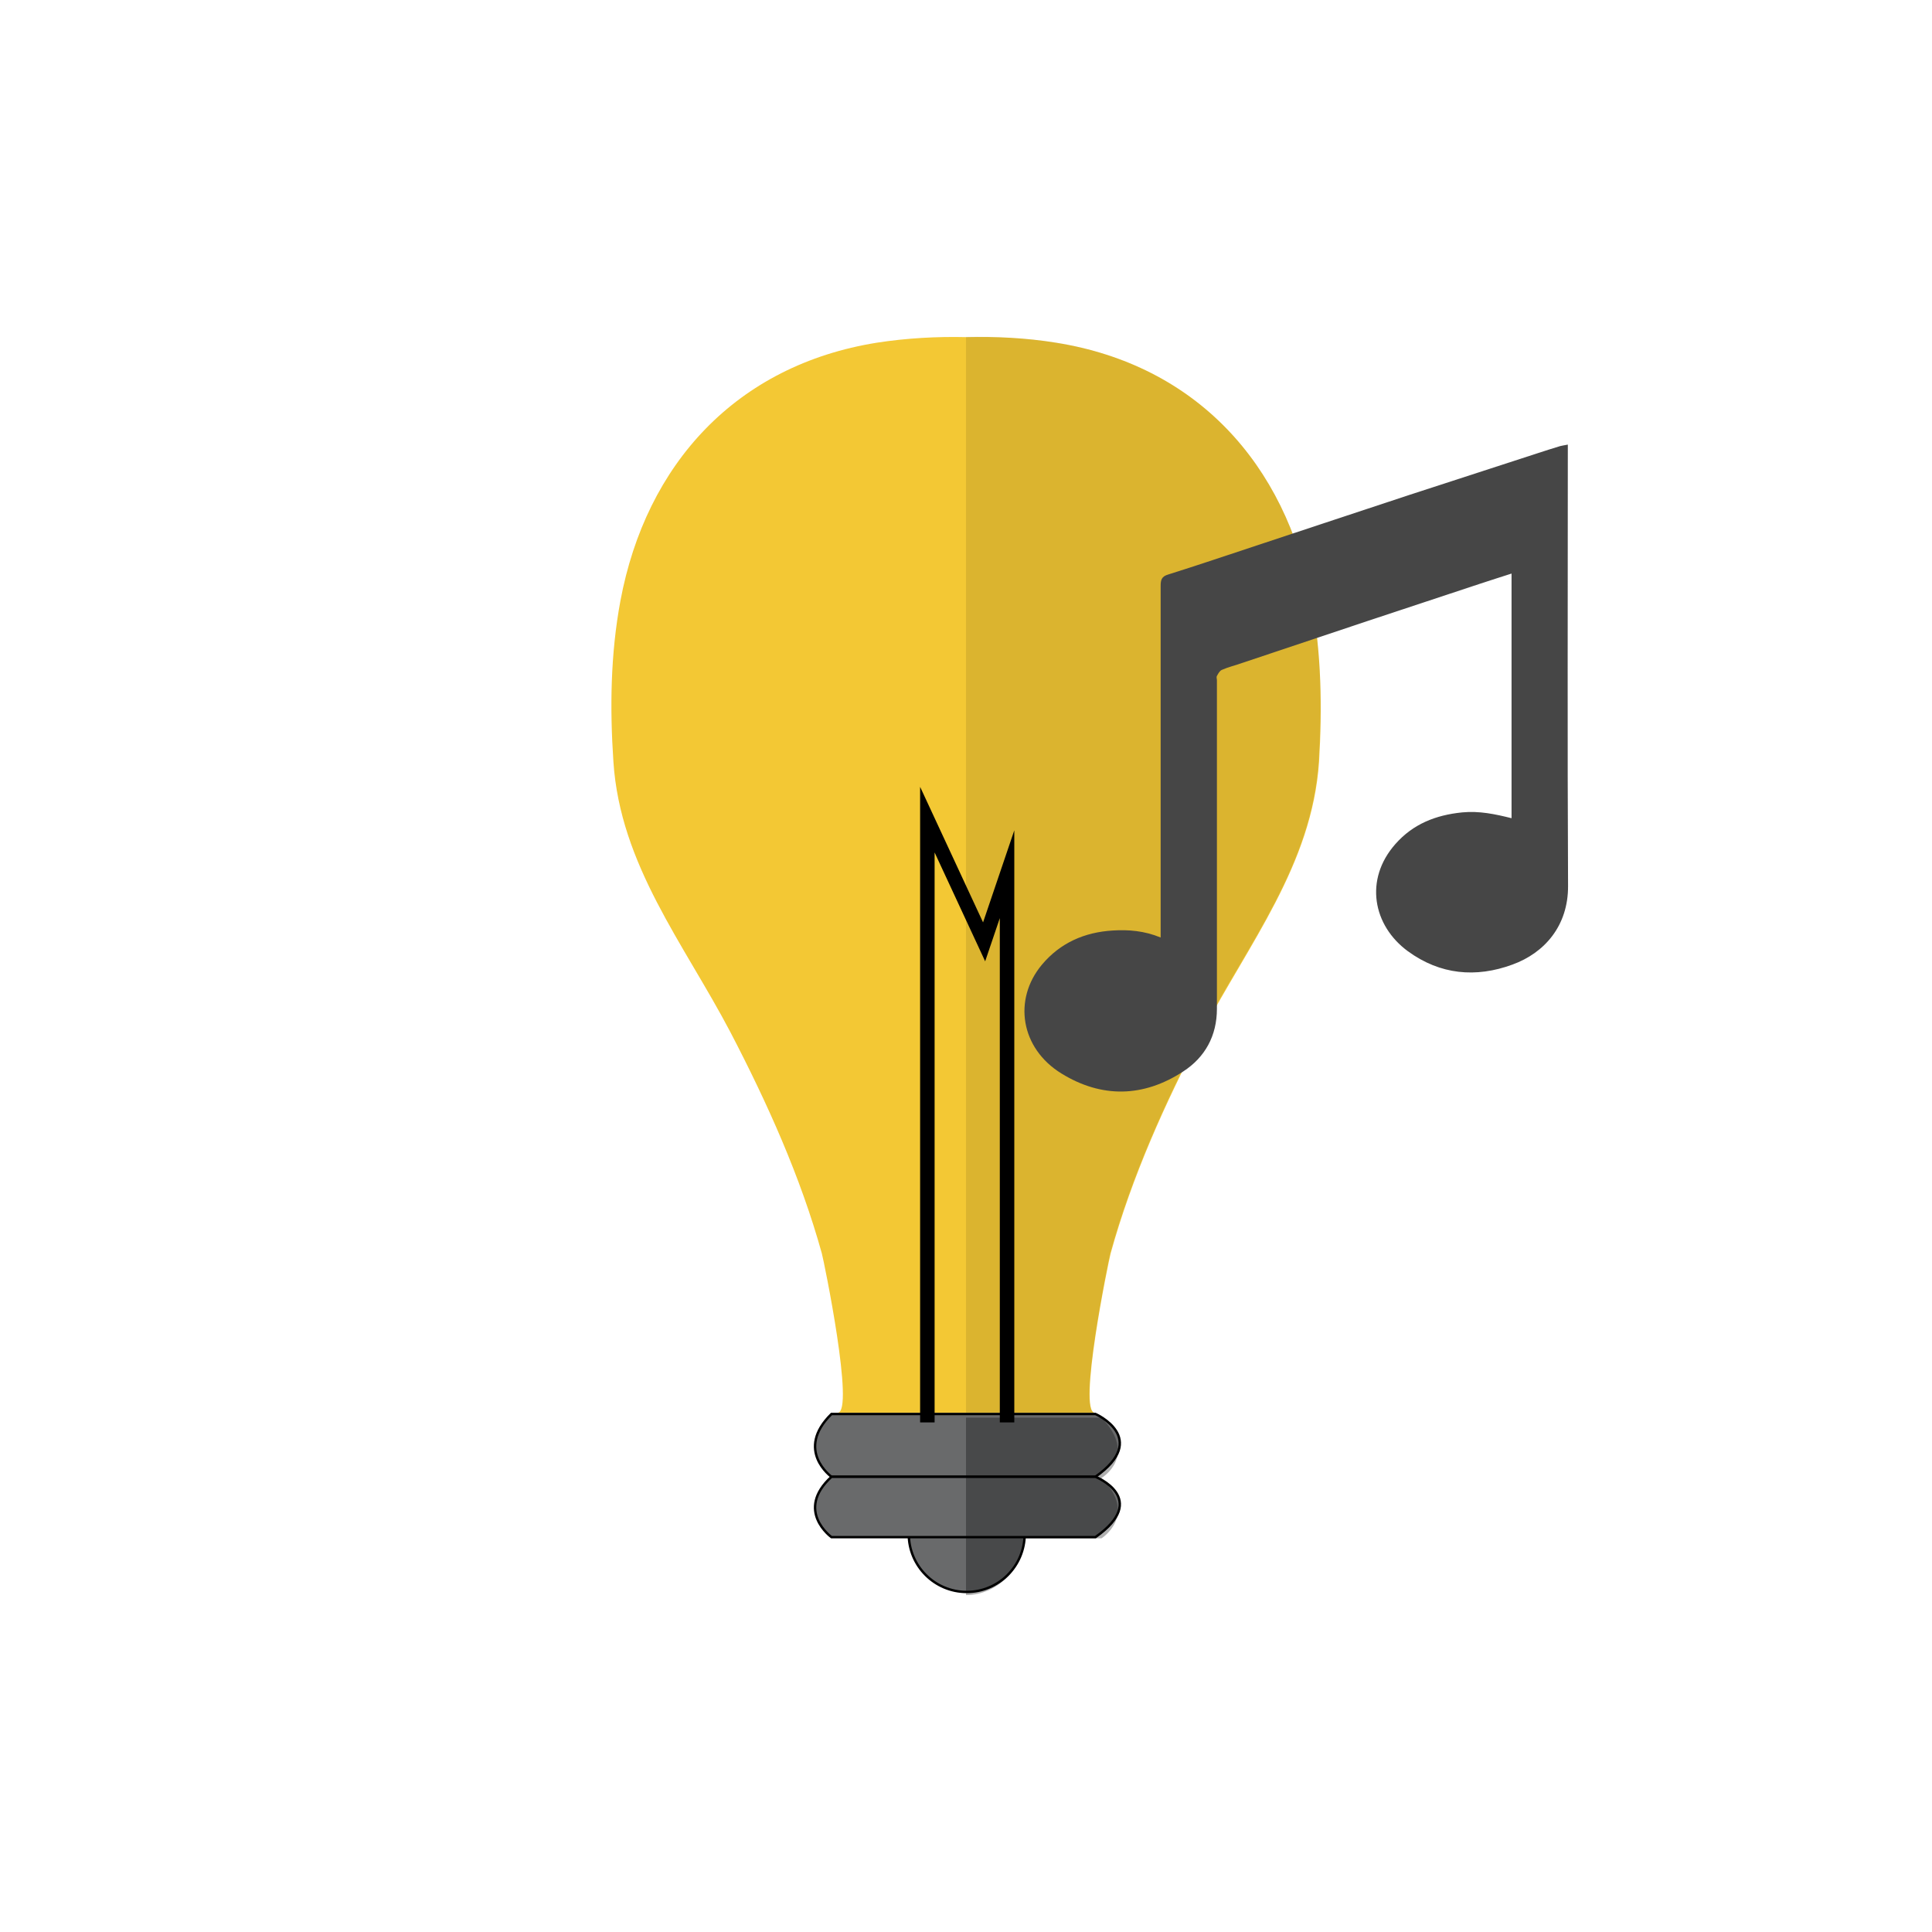 <?xml version="1.0" encoding="utf-8"?>
<!-- Generator: Adobe Illustrator 18.0.0, SVG Export Plug-In . SVG Version: 6.00 Build 0)  -->
<!DOCTYPE svg PUBLIC "-//W3C//DTD SVG 1.1//EN" "http://www.w3.org/Graphics/SVG/1.1/DTD/svg11.dtd">
<svg version="1.1" id="Layer_1" xmlns="http://www.w3.org/2000/svg" xmlns:xlink="http://www.w3.org/1999/xlink" x="0px" y="0px"
	 width="800px" height="800px" viewBox="0 0 800 800" enable-background="new 0 0 800 800" xml:space="preserve">
<g>
	<path fill="#F3C834" d="M543.1,248.8c-10.7-56.8-47.8-97.7-105.9-106.9c-12.3-2-24.9-2.6-36.9-2.3c-12.4-0.3-24.9,0.4-37.2,2.3
		c-58.1,9.3-95.6,50.1-106.2,106.9c-4.1,22-4.4,44.3-2.9,66.6c2.8,42.8,29.2,75.3,48.5,112.1c15.2,29.2,29,59.8,37.8,91.5
		c0.8,2.8,13.8,66,6.5,66c0,0,53.6,0,53.6,0s53,0,53,0c-7.3,0,5.7-63.2,6.5-66c8.8-31.8,22.6-62.3,37.8-91.4
		c19.3-36.8,45.6-69.4,48.5-112.2C547.5,293.2,547.2,270.7,543.1,248.8z"/>
	<path opacity="0.1" d="M453.3,585c0,0-49.3,0-53.3,0V139.5c12-0.2,24.7,0.4,36.9,2.3c58.1,9.3,95.6,50.1,106.2,106.9
		c4.1,22,4.4,44.3,2.9,66.6c-2.8,42.8-29.2,75.3-48.5,112.1c-15.2,29.2-29,59.8-37.8,91.5C459,521.8,446,585,453.3,585z"/>
	<circle fill="#696A6B" stroke="#000000" stroke-miterlimit="10" cx="400.3" cy="635.2" r="24"/>
	<path fill="#696A6B" stroke="#000000" stroke-miterlimit="10" d="M344.3,585.5h109.3c0,0,22.7,10,0,26H344.3
		C344.3,611.5,329,600.5,344.3,585.5z"/>
	<path fill="#696A6B" stroke="#000000" stroke-miterlimit="10" d="M344.3,611.5h109.3c0,0,22.7,9,0,25H344.3
		C344.3,636.5,329,625.5,344.3,611.5z"/>
	<polyline fill="none" stroke="#000000" stroke-width="6" stroke-miterlimit="10" points="384,589 384,339.4 407.5,390 417,362 
		417,589 	"/>
	<path opacity="0.31" d="M400,587h56.1c15.3,16,0,25,0,25c15.3,15.3,0,25,0,25h-32c0,12-11.1,23.5-24.1,23.5V587z"/>
	<path fill="#464646" d="M649.2,184.1c0,1.8,0,2.9,0,4c0,59.6-0.2,119.1,0.1,178.7c0.1,16.6-9.8,27.8-23,32.6
		c-15.2,5.6-30,4.2-43.3-5.5c-14.5-10.6-18.2-29.7-5.2-44.4c7.3-8.3,16.7-12,27.6-13.1c7.1-0.7,13.7,0.7,20.5,2.4
		c0-33.8,0-67.4,0-101.3c-4.3,1.4-8.5,2.7-12.7,4.1c-15.5,5.1-31,10.3-46.5,15.4c-17.4,5.8-34.9,11.7-52.3,17.5
		c-2.8,1-5.8,1.7-8.5,2.9c-0.9,0.4-1.5,1.6-2,2.5c-0.3,0.5,0,1.2,0,1.8c0,45.3,0,90.6,0,136c0,11.2-4.9,20.1-14,26
		c-16.4,10.7-33.7,11.1-50.4,0.8c-16.9-10.4-20.1-30.6-8.1-45c7.6-9.1,17.7-13.5,29.4-14.2c6.5-0.4,13,0.1,19.8,2.9c0-1.7,0-2.9,0-4
		c0-47.2,0-94.4,0-141.6c0-2.5,0.4-3.9,3.1-4.7c12.4-3.9,24.8-8.1,37.2-12.2c20.9-6.9,41.8-13.9,62.8-20.8
		c17.5-5.7,35-11.4,52.6-17.1c3.3-1.1,6.5-2.1,9.8-3.1C646.8,184.5,647.8,184.4,649.2,184.1z"/>
</g>
</svg>
